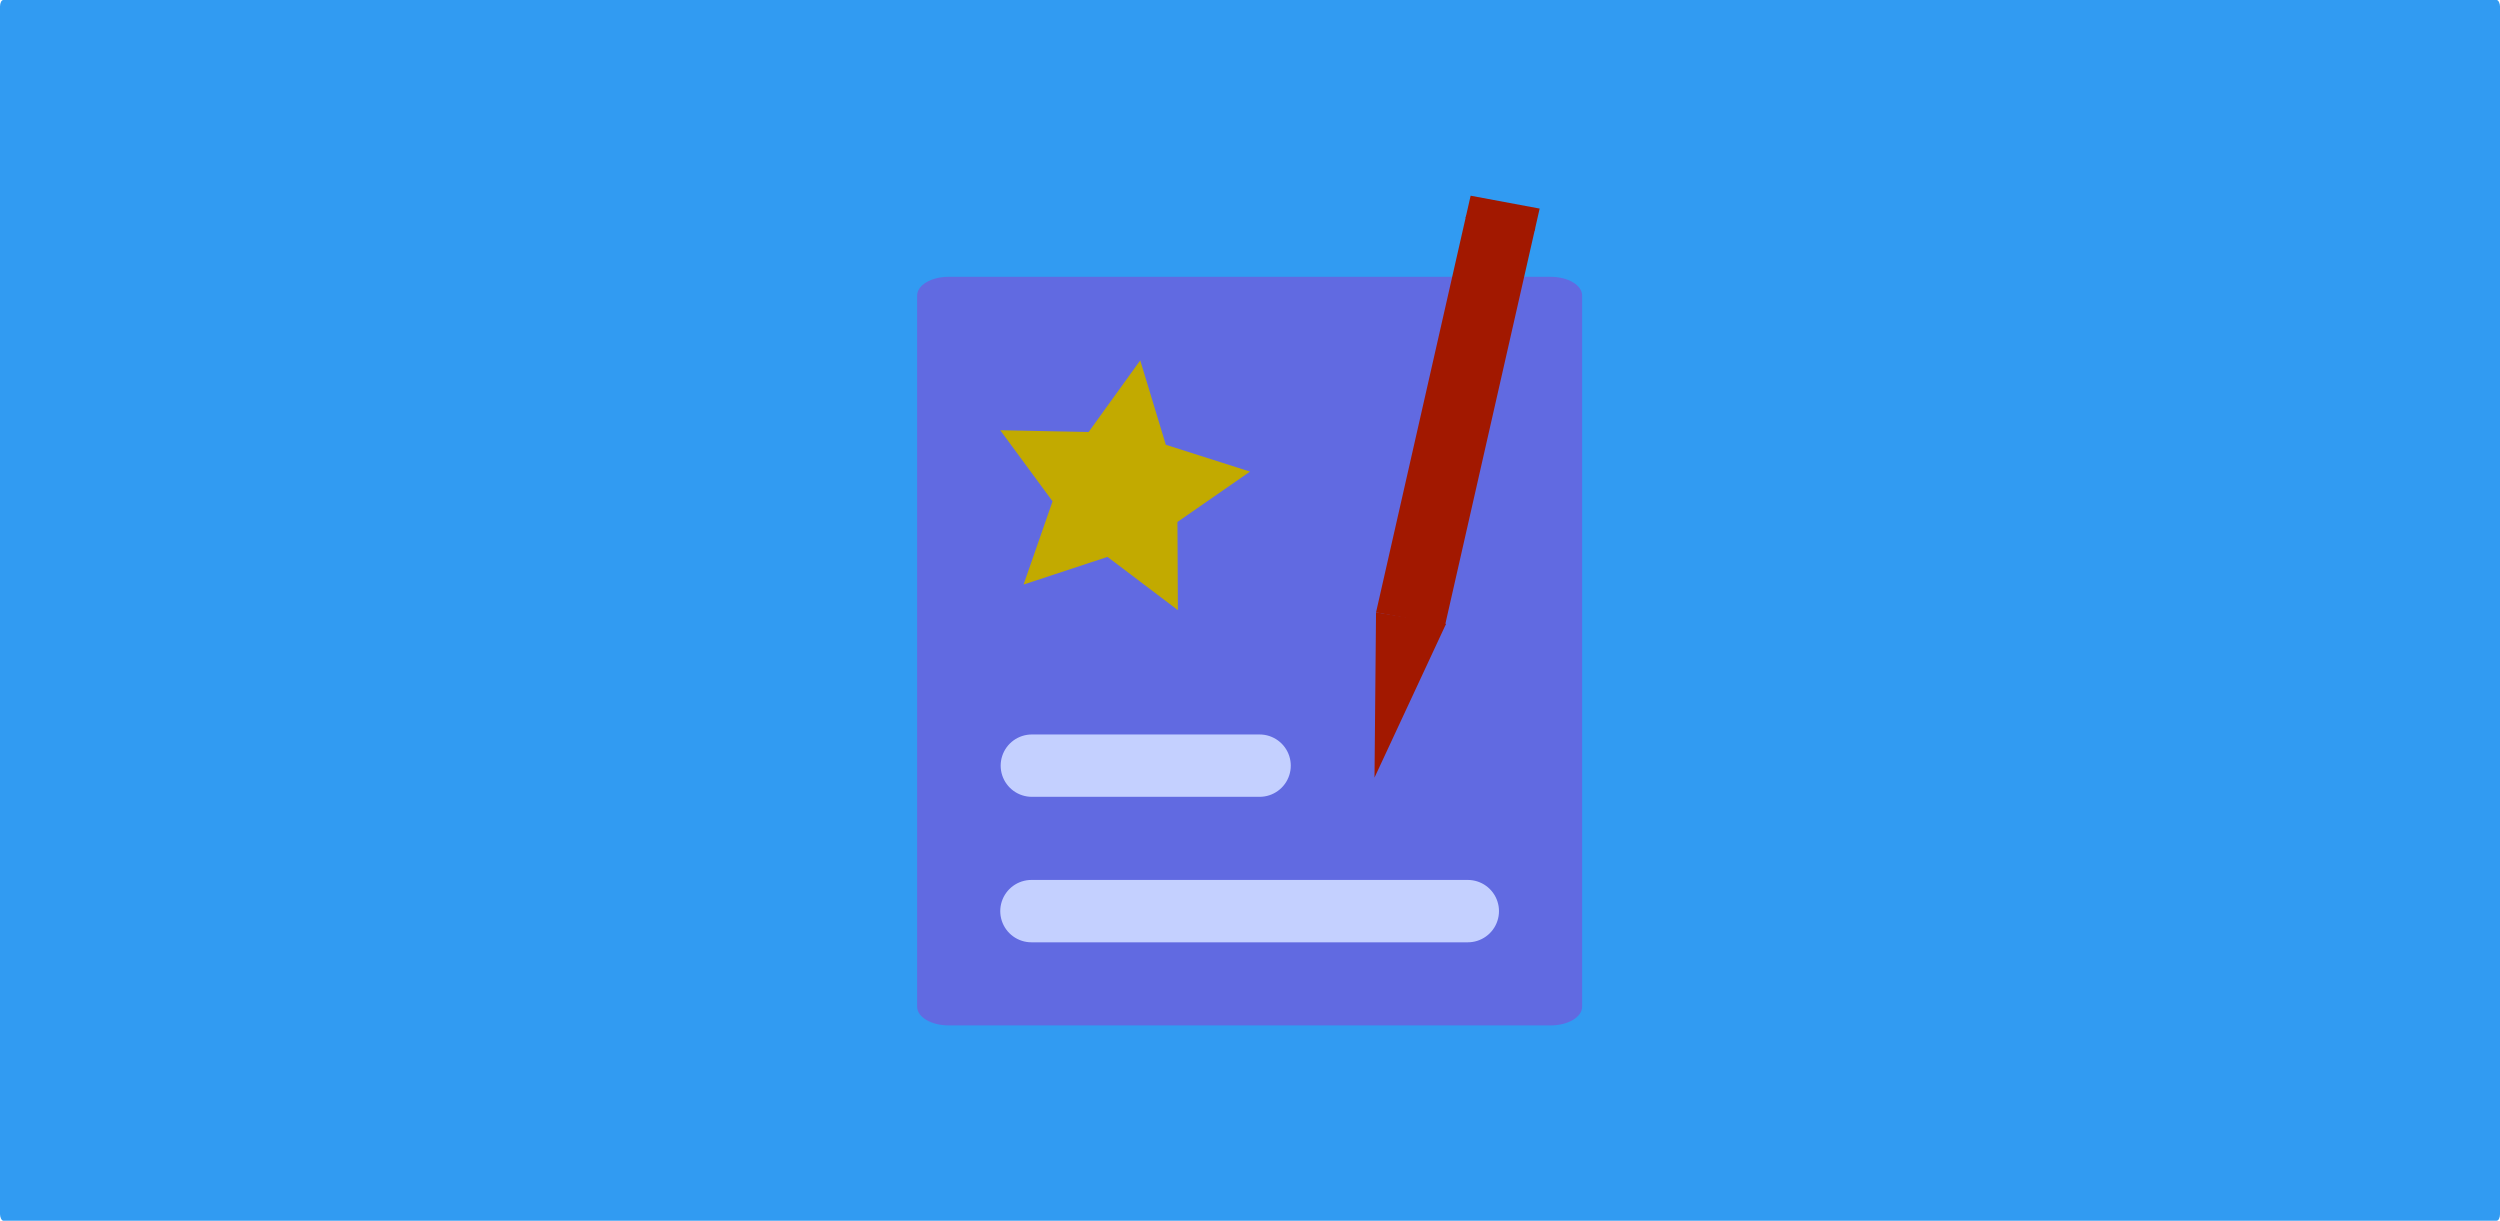 <?xml version="1.0" encoding="UTF-8" standalone="no"?>
<!-- Created with Inkscape (http://www.inkscape.org/) -->

<svg
   xmlns:dc="http://purl.org/dc/elements/1.1/"
   xmlns:cc="http://creativecommons.org/ns#"
   xmlns:rdf="http://www.w3.org/1999/02/22-rdf-syntax-ns#"
   xmlns:svg="http://www.w3.org/2000/svg"
   xmlns="http://www.w3.org/2000/svg"
   xmlns:sodipodi="http://sodipodi.sourceforge.net/DTD/sodipodi-0.dtd"
   xmlns:inkscape="http://www.inkscape.org/namespaces/inkscape"
   width="1024"
   height="500"
   id="svg2"
   version="1.1"
   inkscape:version="0.48.4 r9939"
   sodipodi:docname="ic_function_graphic.svg"
   inkscape:export-filename="/home/christian/coding/Android/tools/DoYourStuff/store/app_function_graphic.png"
   inkscape:export-xdpi="90"
   inkscape:export-ydpi="90">
  <defs
     id="defs4" />
  <sodipodi:namedview
     id="base"
     pagecolor="#ffffff"
     bordercolor="#666666"
     borderopacity="1.0"
     inkscape:pageopacity="0"
     inkscape:pageshadow="2"
     inkscape:zoom="0.49497475"
     inkscape:cx="92.132836"
     inkscape:cy="148.68488"
     inkscape:document-units="px"
     inkscape:current-layer="layer1"
     showgrid="false"
     inkscape:window-width="1680"
     inkscape:window-height="1026"
     inkscape:window-x="0"
     inkscape:window-y="24"
     inkscape:window-maximized="1"
     inkscape:snap-global="true">
    <inkscape:grid
       type="xygrid"
       id="grid2985"
       empspacing="5"
       visible="true"
       enabled="true"
       snapvisiblegridlinesonly="true" />
  </sodipodi:namedview>
  <g
     inkscape:groupmode="layer"
     id="layer3"
     inkscape:label="Layer"
     transform="translate(0,476)" />
  <g
     inkscape:groupmode="layer"
     id="layer2"
     inkscape:label="Layer#1">
    <rect
       style="fill:#319bf2;fill-opacity:1;fill-rule:nonzero;stroke:none"
       id="rect3012"
       width="1024"
       height="500"
       x="0"
       y="0"
       rx="1.365"
       ry="2.667" />
  </g>
  <g
     inkscape:label="Layer 1"
     inkscape:groupmode="layer"
     id="layer1"
     transform="translate(0,-552.362)">
    <g
       id="g3784"
       transform="matrix(1.375,0,0,1.375,-192.15,-301.12)">
      <path
         inkscape:connector-curvature="0"
         id="path3987"
         d="m 491.671,786.404 c 14.322,0 14.322,0 14.322,0 l 0,0"
         style="fill:#313df2;fill-opacity:1;stroke:#89d7ff;stroke-width:12.504;stroke-linecap:round;stroke-linejoin:miter;stroke-miterlimit:4;stroke-opacity:1;stroke-dasharray:none" />
      <path
         inkscape:connector-curvature="0"
         id="rect4294"
         d="m 422.34,703.172 179.32,0 c 5.203,0 9.392,2.49 9.392,5.58 l 0,211.845 c 0,3.092 -4.189,5.58 -9.392,5.58 l -179.32,0 c -5.203,0 -9.392,-2.489 -9.392,-5.58 l 0,-211.845 c 0,-3.09 4.189,-5.58 9.392,-5.58 z"
         style="fill:#616ae1;fill-opacity:1;fill-rule:nonzero;stroke:none" />
      <g
         style="fill:#a21800;fill-opacity:1"
         transform="matrix(10.28,1.917,-2.685,11.827,3332.746,-11503.142)"
         id="g3774">
        <path
           style="fill:#a21800;fill-opacity:1;stroke:none"
           d="M 1,2 3,2 3,12 1,12 z"
           id="path3768"
           inkscape:connector-curvature="0"
           transform="translate(0,1028.362)" />
        <path
           sodipodi:nodetypes="cccc"
           style="fill:#a21800;fill-opacity:1;stroke:none"
           d="m 1,12 1,4 1.019,-4.038 z"
           id="path3770"
           inkscape:connector-curvature="0"
           transform="translate(0,1028.362)" />
        <path
           style="fill:#a21800;fill-opacity:1;stroke:none"
           d="m 1,1029.867 2,0 0,0.558 -2,0 z"
           id="path3772"
           inkscape:connector-curvature="0" />
      </g>
      <path
         inkscape:connector-curvature="0"
         id="path3820"
         d="m 447.122,848.793 67.849,0"
         style="fill:none;stroke:#c4d0ff;stroke-width:18.572;stroke-linecap:round;stroke-linejoin:round;stroke-miterlimit:4;stroke-opacity:1;stroke-dasharray:none" />
      <path
         inkscape:connector-curvature="0"
         id="path3822"
         d="m 447.002,892.129 129.987,0"
         style="fill:none;stroke:#c4d0ff;stroke-width:18.581;stroke-linecap:round;stroke-linejoin:round;stroke-miterlimit:4;stroke-opacity:1;stroke-dasharray:none" />
      <path
         inkscape:transform-center-y="-1.8195387"
         inkscape:transform-center-x="-1.9604156"
         transform="matrix(17.732,0,0,17.69,437.438,749.404)"
         d="M 3,3 1.817,2.103 0.407,2.569 0.894,1.167 0.015,-0.03 1.5,0 2.367,-1.206 2.797,0.215 4.211,0.667 2.992,1.515 z"
         inkscape:randomized="0"
         inkscape:rounded="1.9775848e-16"
         inkscape:flatsided="false"
         sodipodi:arg2="1.7354672"
         sodipodi:arg1="1.1071487"
         sodipodi:r2="1.118034"
         sodipodi:r1="2.236068"
         sodipodi:cy="1"
         sodipodi:cx="2"
         sodipodi:sides="5"
         id="path3826"
         style="fill:#c2aa00;fill-opacity:1;fill-rule:nonzero;stroke:none"
         sodipodi:type="star" />
    </g>
  </g>
</svg>
